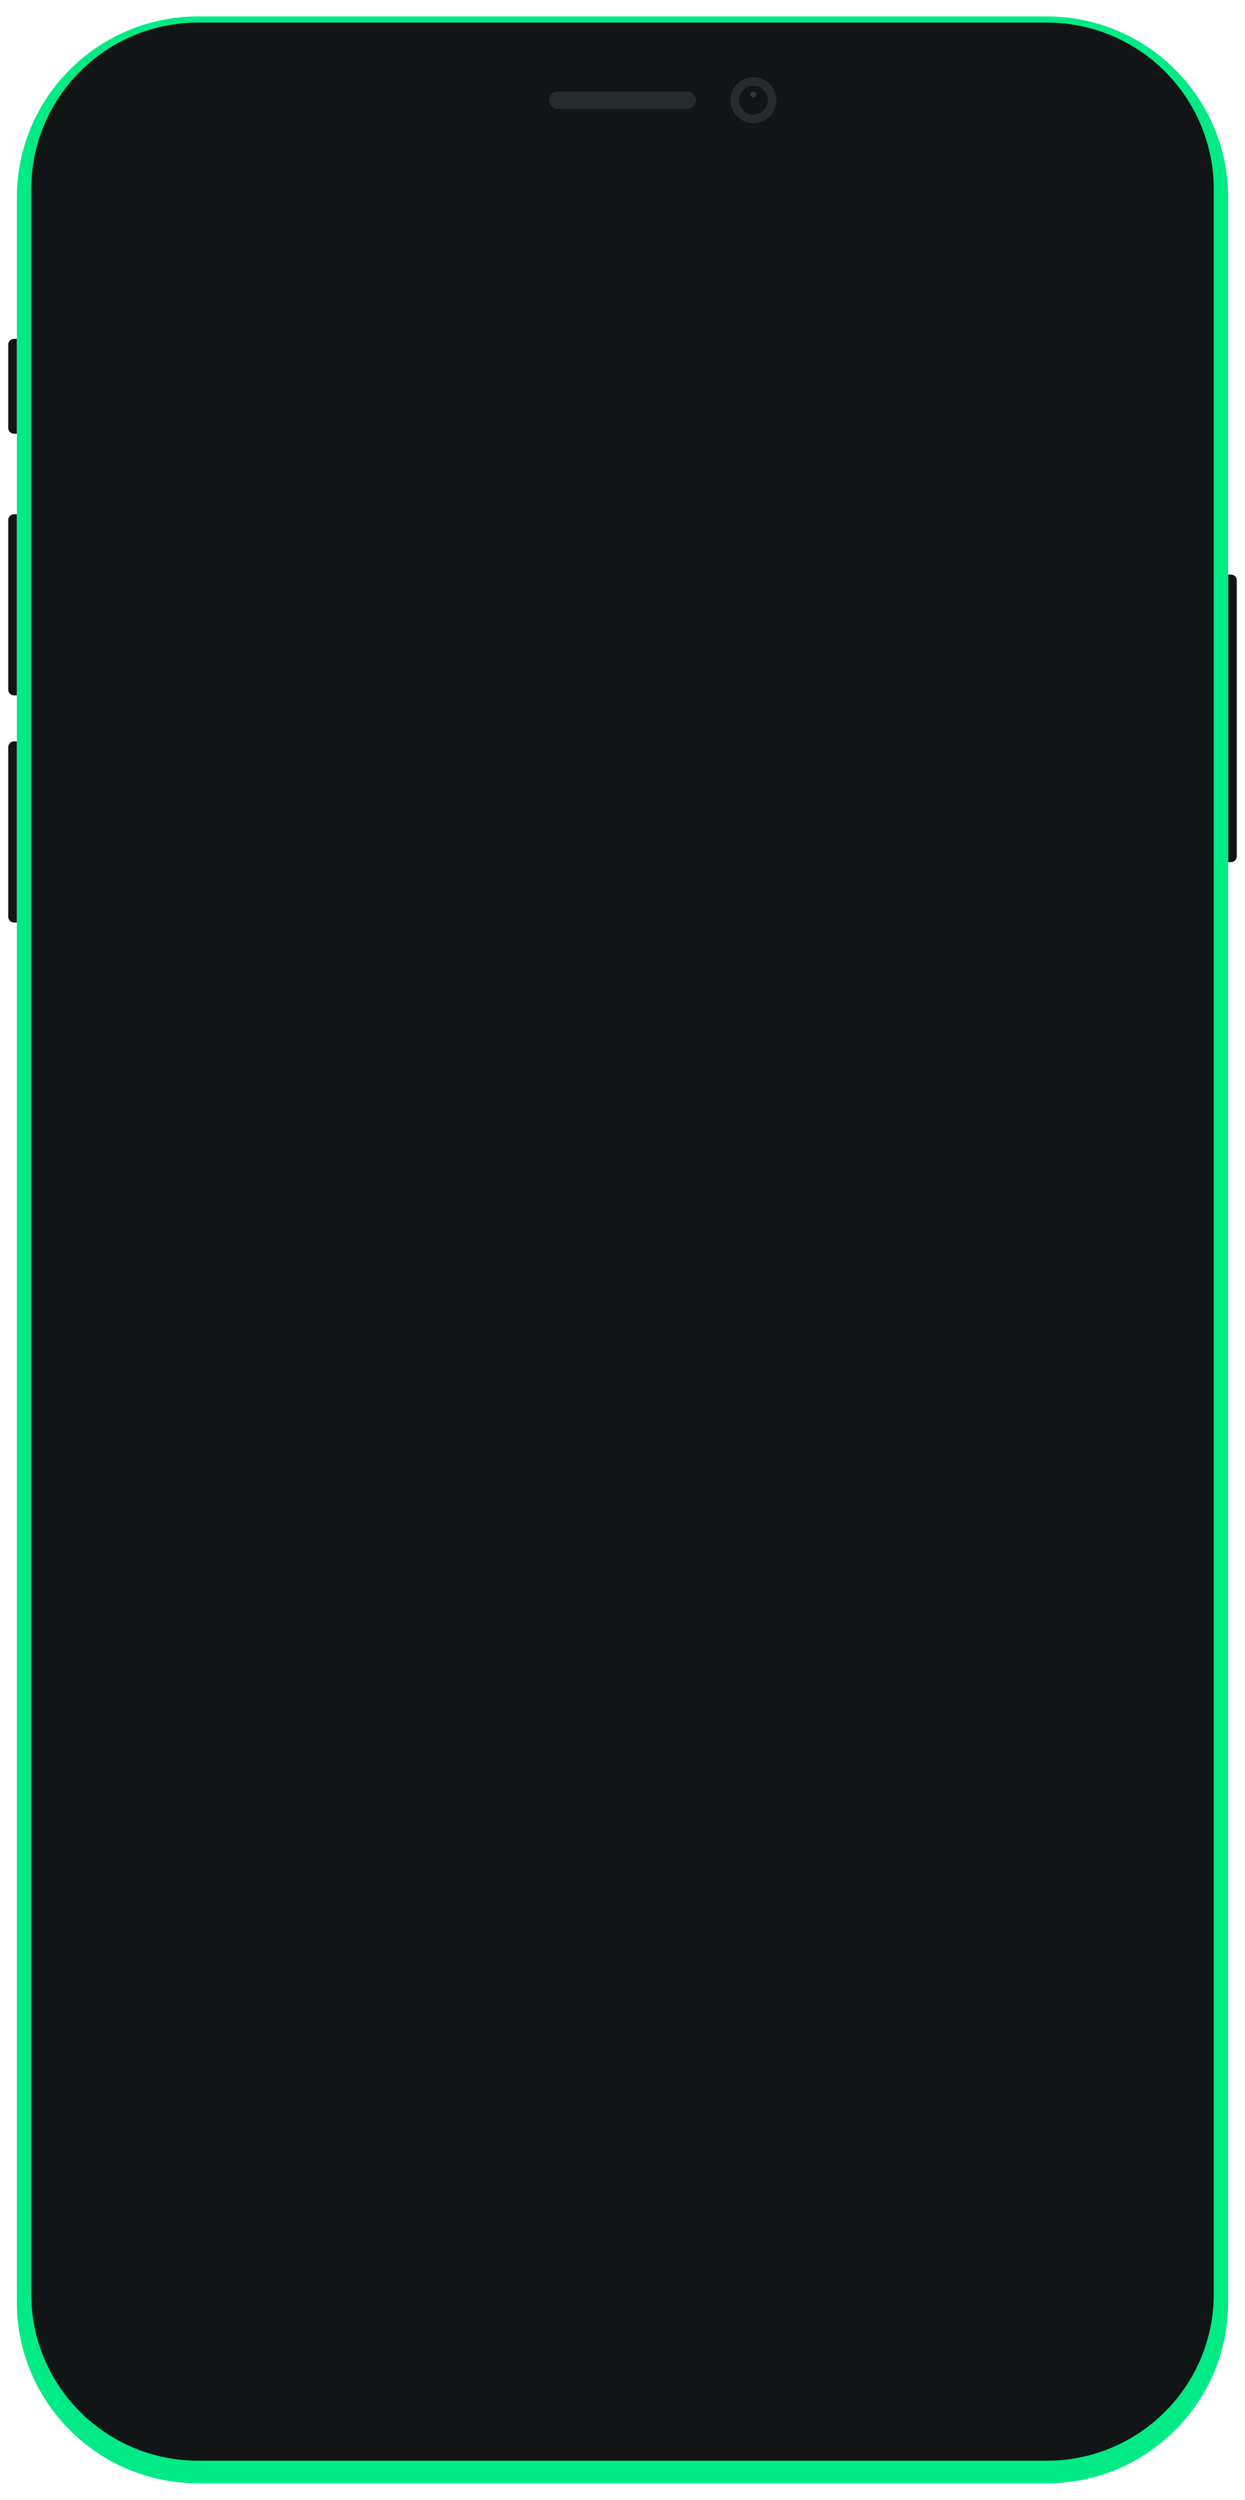 <svg width="303" height="608" viewBox="0 0 303 608" fill="none" xmlns="http://www.w3.org/2000/svg">
<path fill-rule="evenodd" clip-rule="evenodd" d="M298.899 139.762H299.6C300.373 139.762 301 140.388 301 141.161V208.294C301 209.066 300.373 209.692 299.6 209.692H298.899V139.762Z" fill="#121515"/>
<path fill-rule="evenodd" clip-rule="evenodd" d="M2 181.72C2 180.948 2.627 180.322 3.4 180.322H4.101V224.378H3.4C2.627 224.378 2 223.751 2 222.979V181.72Z" fill="#121515"/>
<path fill-rule="evenodd" clip-rule="evenodd" d="M2 126.476C2 125.703 2.627 125.077 3.4 125.077H4.101V169.133H3.4C2.627 169.133 2 168.507 2 167.734V126.476Z" fill="#121515"/>
<path fill-rule="evenodd" clip-rule="evenodd" d="M2 83.818C2 83.046 2.627 82.42 3.4 82.42H4.101V105.496H3.4C2.627 105.496 2 104.87 2 104.098V83.818Z" fill="#121515"/>
<g filter="url(#filter0_dd)">
<path fill-rule="evenodd" clip-rule="evenodd" d="M4.101 46.056C4.101 21.724 23.851 2 48.215 2H254.784C279.148 2 298.899 21.724 298.899 46.056V557.944C298.899 582.275 279.148 602 254.784 602H48.215C23.851 602 4.101 582.275 4.101 557.944V46.056Z" fill="#00EB86"/>
</g>
<path fill-rule="evenodd" clip-rule="evenodd" d="M7.602 46.056C7.602 23.655 25.785 5.496 48.215 5.496H254.784C277.215 5.496 295.398 23.655 295.398 46.056V557.944C295.398 580.344 277.215 598.503 254.784 598.503H48.215C25.785 598.503 7.602 580.344 7.602 557.944V46.056Z" fill="#121515"/>
<path fill-rule="evenodd" clip-rule="evenodd" d="M183.361 29.972C186.454 29.972 188.963 27.467 188.963 24.378C188.963 21.288 186.454 18.783 183.361 18.783C180.267 18.783 177.759 21.288 177.759 24.378C177.759 27.467 180.267 29.972 183.361 29.972Z" fill="#262C2D"/>
<path fill-rule="evenodd" clip-rule="evenodd" d="M183.361 27.874C185.294 27.874 186.862 26.309 186.862 24.378C186.862 22.447 185.294 20.881 183.361 20.881C181.427 20.881 179.859 22.447 179.859 24.378C179.859 26.309 181.427 27.874 183.361 27.874Z" fill="#121515"/>
<path opacity="0.4" fill-rule="evenodd" clip-rule="evenodd" d="M183.36 23.678C183.747 23.678 184.061 23.365 184.061 22.979C184.061 22.593 183.747 22.28 183.36 22.28C182.974 22.28 182.66 22.593 182.66 22.979C182.66 23.365 182.974 23.678 183.36 23.678Z" fill="#636F73"/>
<path fill-rule="evenodd" clip-rule="evenodd" d="M133.644 24.378C133.644 23.219 134.583 22.28 135.741 22.28H167.258C168.416 22.28 169.355 23.219 169.355 24.378V24.378C169.355 25.536 168.416 26.476 167.258 26.476H135.741C134.583 26.476 133.644 25.536 133.644 24.378V24.378Z" fill="#262C2D"/>
<defs>
<filter id="filter0_dd" x="0.101" y="0" width="302.799" height="608" filterUnits="userSpaceOnUse" color-interpolation-filters="sRGB">
<feFlood flood-opacity="0" result="BackgroundImageFix"/>
<feColorMatrix in="SourceAlpha" type="matrix" values="0 0 0 0 0 0 0 0 0 0 0 0 0 0 0 0 0 0 127 0"/>
<feOffset/>
<feGaussianBlur stdDeviation="1"/>
<feColorMatrix type="matrix" values="0 0 0 0 0 0 0 0 0 0.082 0 0 0 0 0.251 0 0 0 0.14 0"/>
<feBlend mode="normal" in2="BackgroundImageFix" result="effect1_dropShadow"/>
<feColorMatrix in="SourceAlpha" type="matrix" values="0 0 0 0 0 0 0 0 0 0 0 0 0 0 0 0 0 0 127 0"/>
<feOffset dy="2"/>
<feGaussianBlur stdDeviation="2"/>
<feColorMatrix type="matrix" values="0 0 0 0 0 0 0 0 0 0.082 0 0 0 0 0.251 0 0 0 0.05 0"/>
<feBlend mode="normal" in2="effect1_dropShadow" result="effect2_dropShadow"/>
<feBlend mode="normal" in="SourceGraphic" in2="effect2_dropShadow" result="shape"/>
</filter>
</defs>
</svg>
